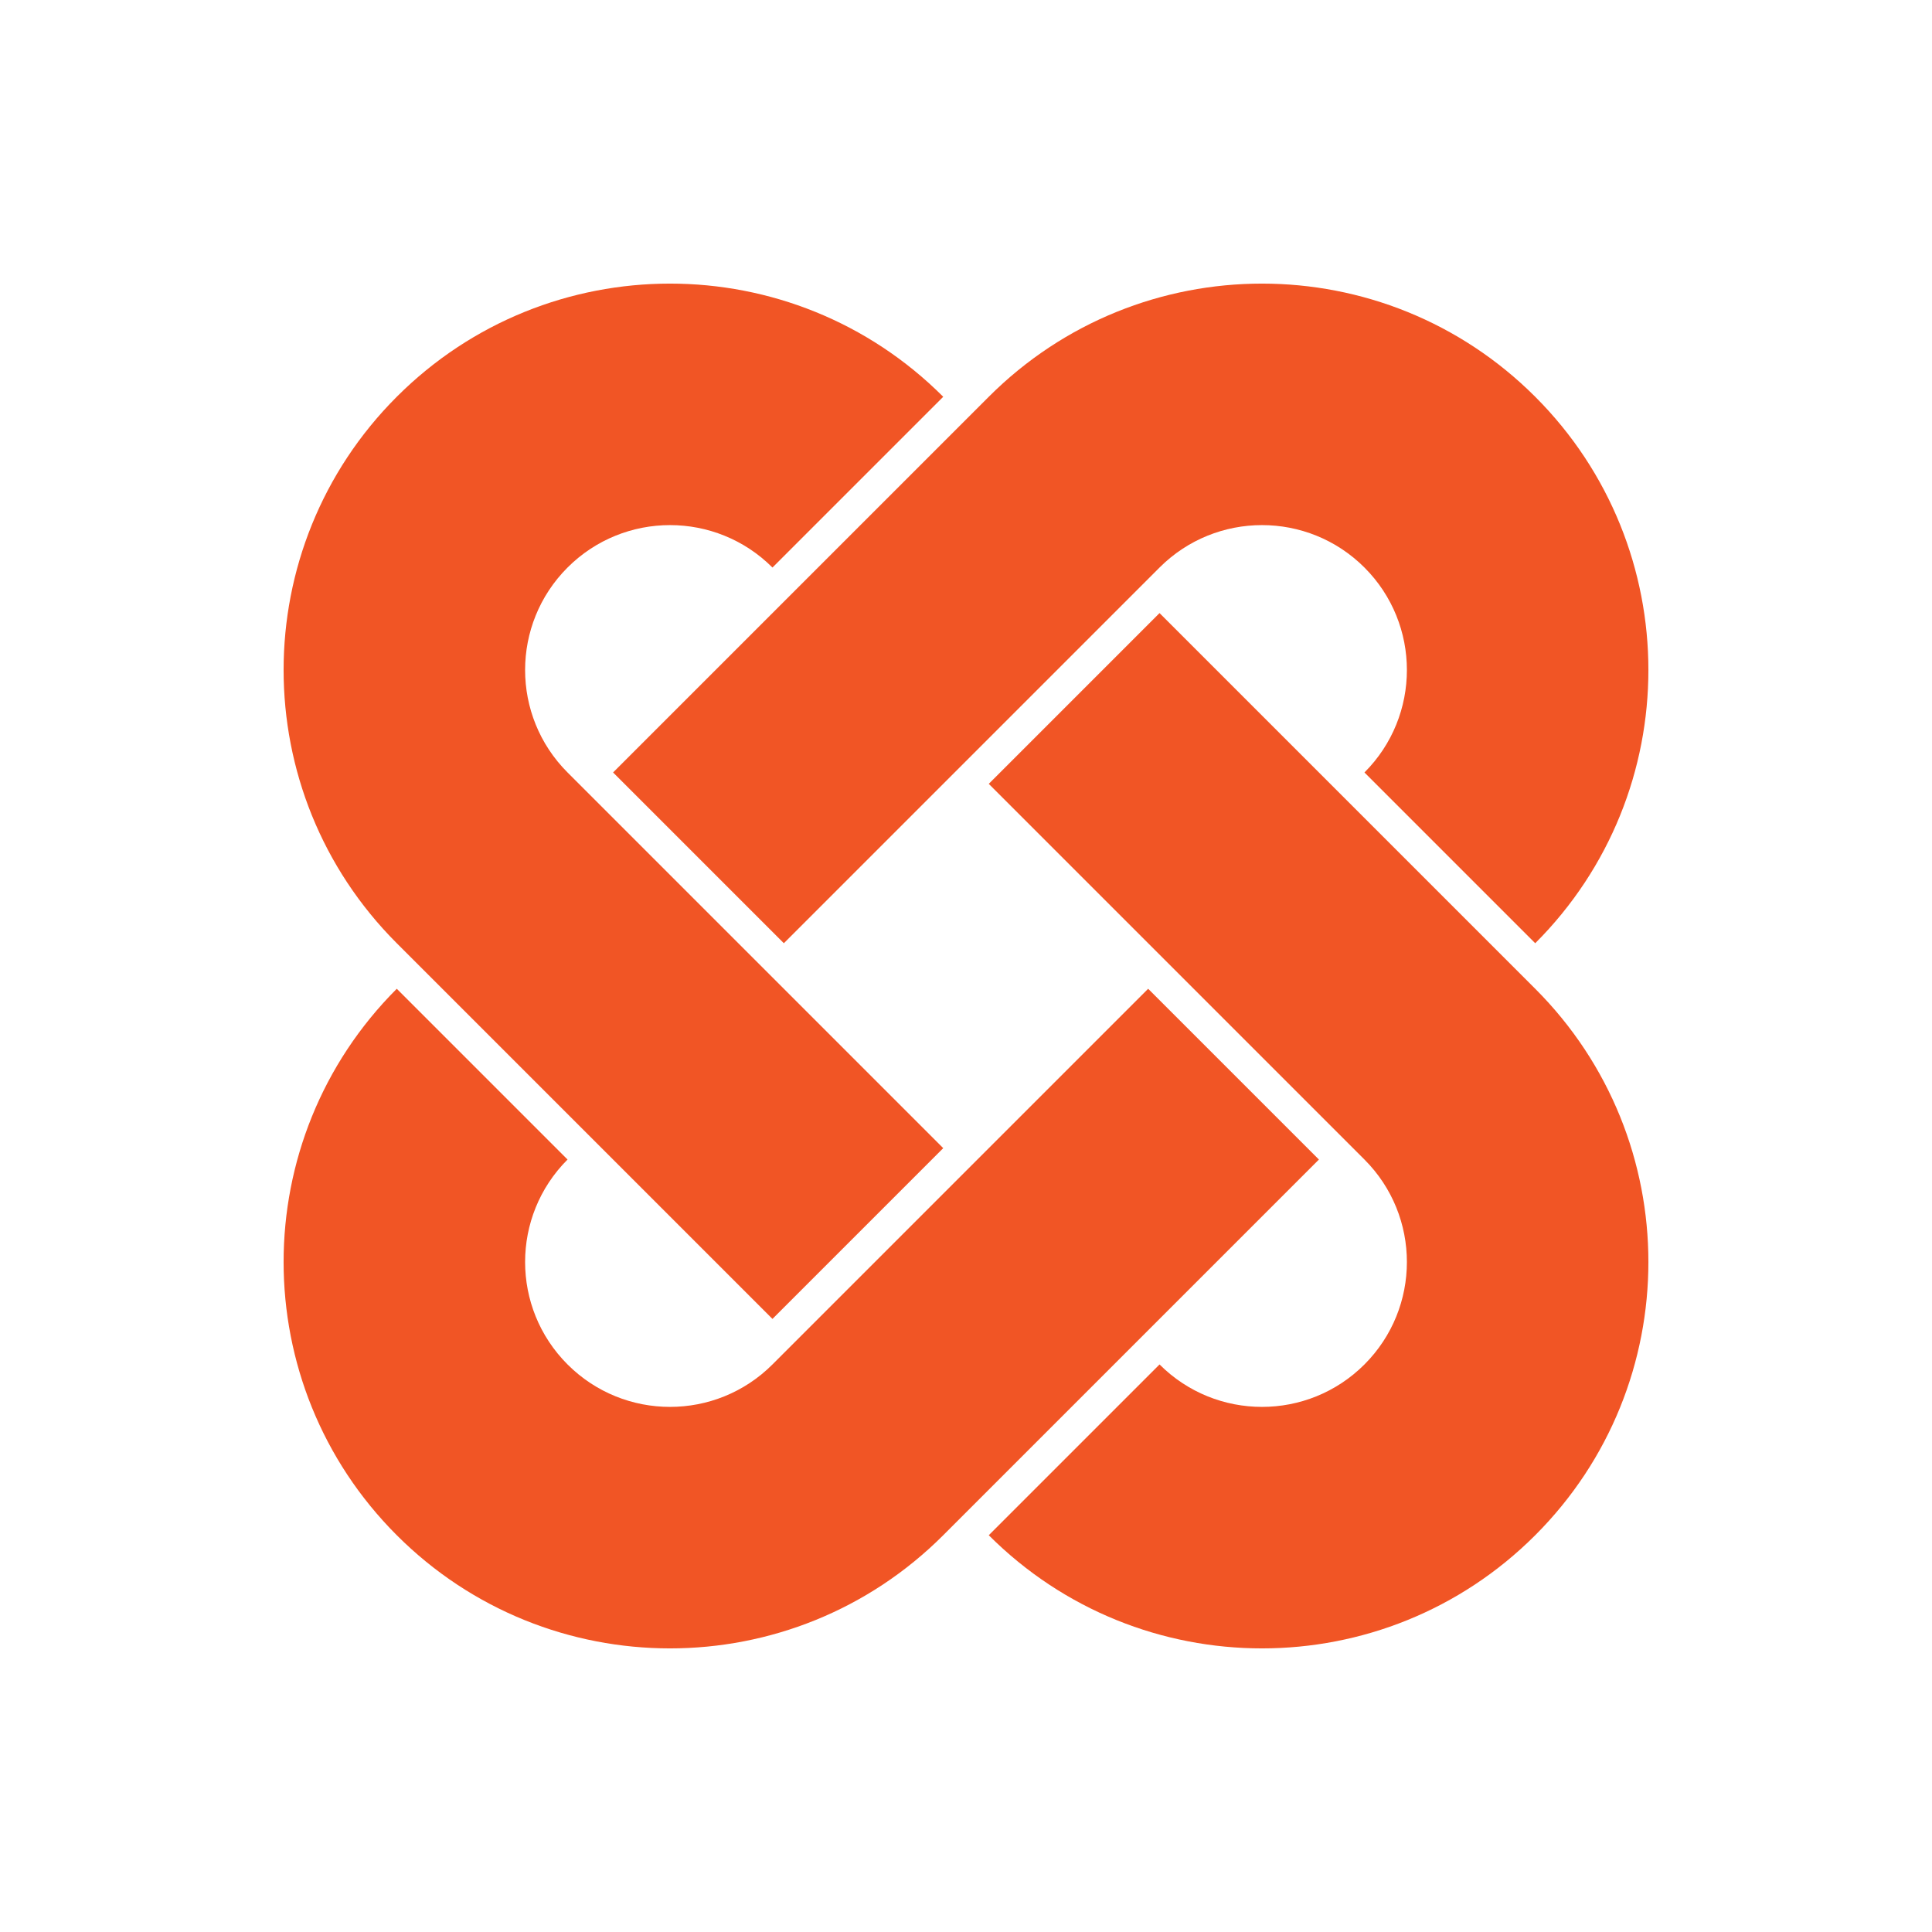 <svg viewBox="0 0 240 240" fill="none" xmlns="http://www.w3.org/2000/svg">
<path fill-rule="evenodd" clip-rule="evenodd" d="M142.627 122.828L95.958 169.497C88.929 176.527 77.532 176.527 70.503 169.497C63.473 162.468 63.473 151.071 70.503 144.042L49.289 122.828C30.544 141.574 30.544 171.965 49.289 190.711C68.034 209.456 98.426 209.456 117.172 190.711L163.841 144.042L142.627 122.828ZM169.498 95.958L190.711 117.172C209.456 98.426 209.456 68.034 190.711 49.289C171.966 30.544 141.574 30.544 122.828 49.289L76.159 95.958L97.373 117.172L144.042 70.502C151.071 63.473 162.468 63.473 169.498 70.502C176.527 77.532 176.527 88.929 169.498 95.958Z" fill="#F15525"/>
<path fill-rule="evenodd" clip-rule="evenodd" d="M117.172 142.627L70.502 95.958C63.473 88.929 63.473 77.532 70.502 70.502C77.532 63.473 88.929 63.473 95.958 70.502L117.172 49.289C98.426 30.544 68.034 30.544 49.289 49.289C30.544 68.034 30.544 98.426 49.289 117.172L95.958 163.841L117.172 142.627ZM144.042 169.497L122.828 190.711C141.574 209.456 171.966 209.456 190.711 190.711C209.456 171.965 209.456 141.574 190.711 122.828L144.042 76.159L122.828 97.373L169.497 144.042C176.527 151.071 176.527 162.468 169.497 169.497C162.468 176.527 151.071 176.527 144.042 169.497Z" fill="#F15525"/>
</svg>
